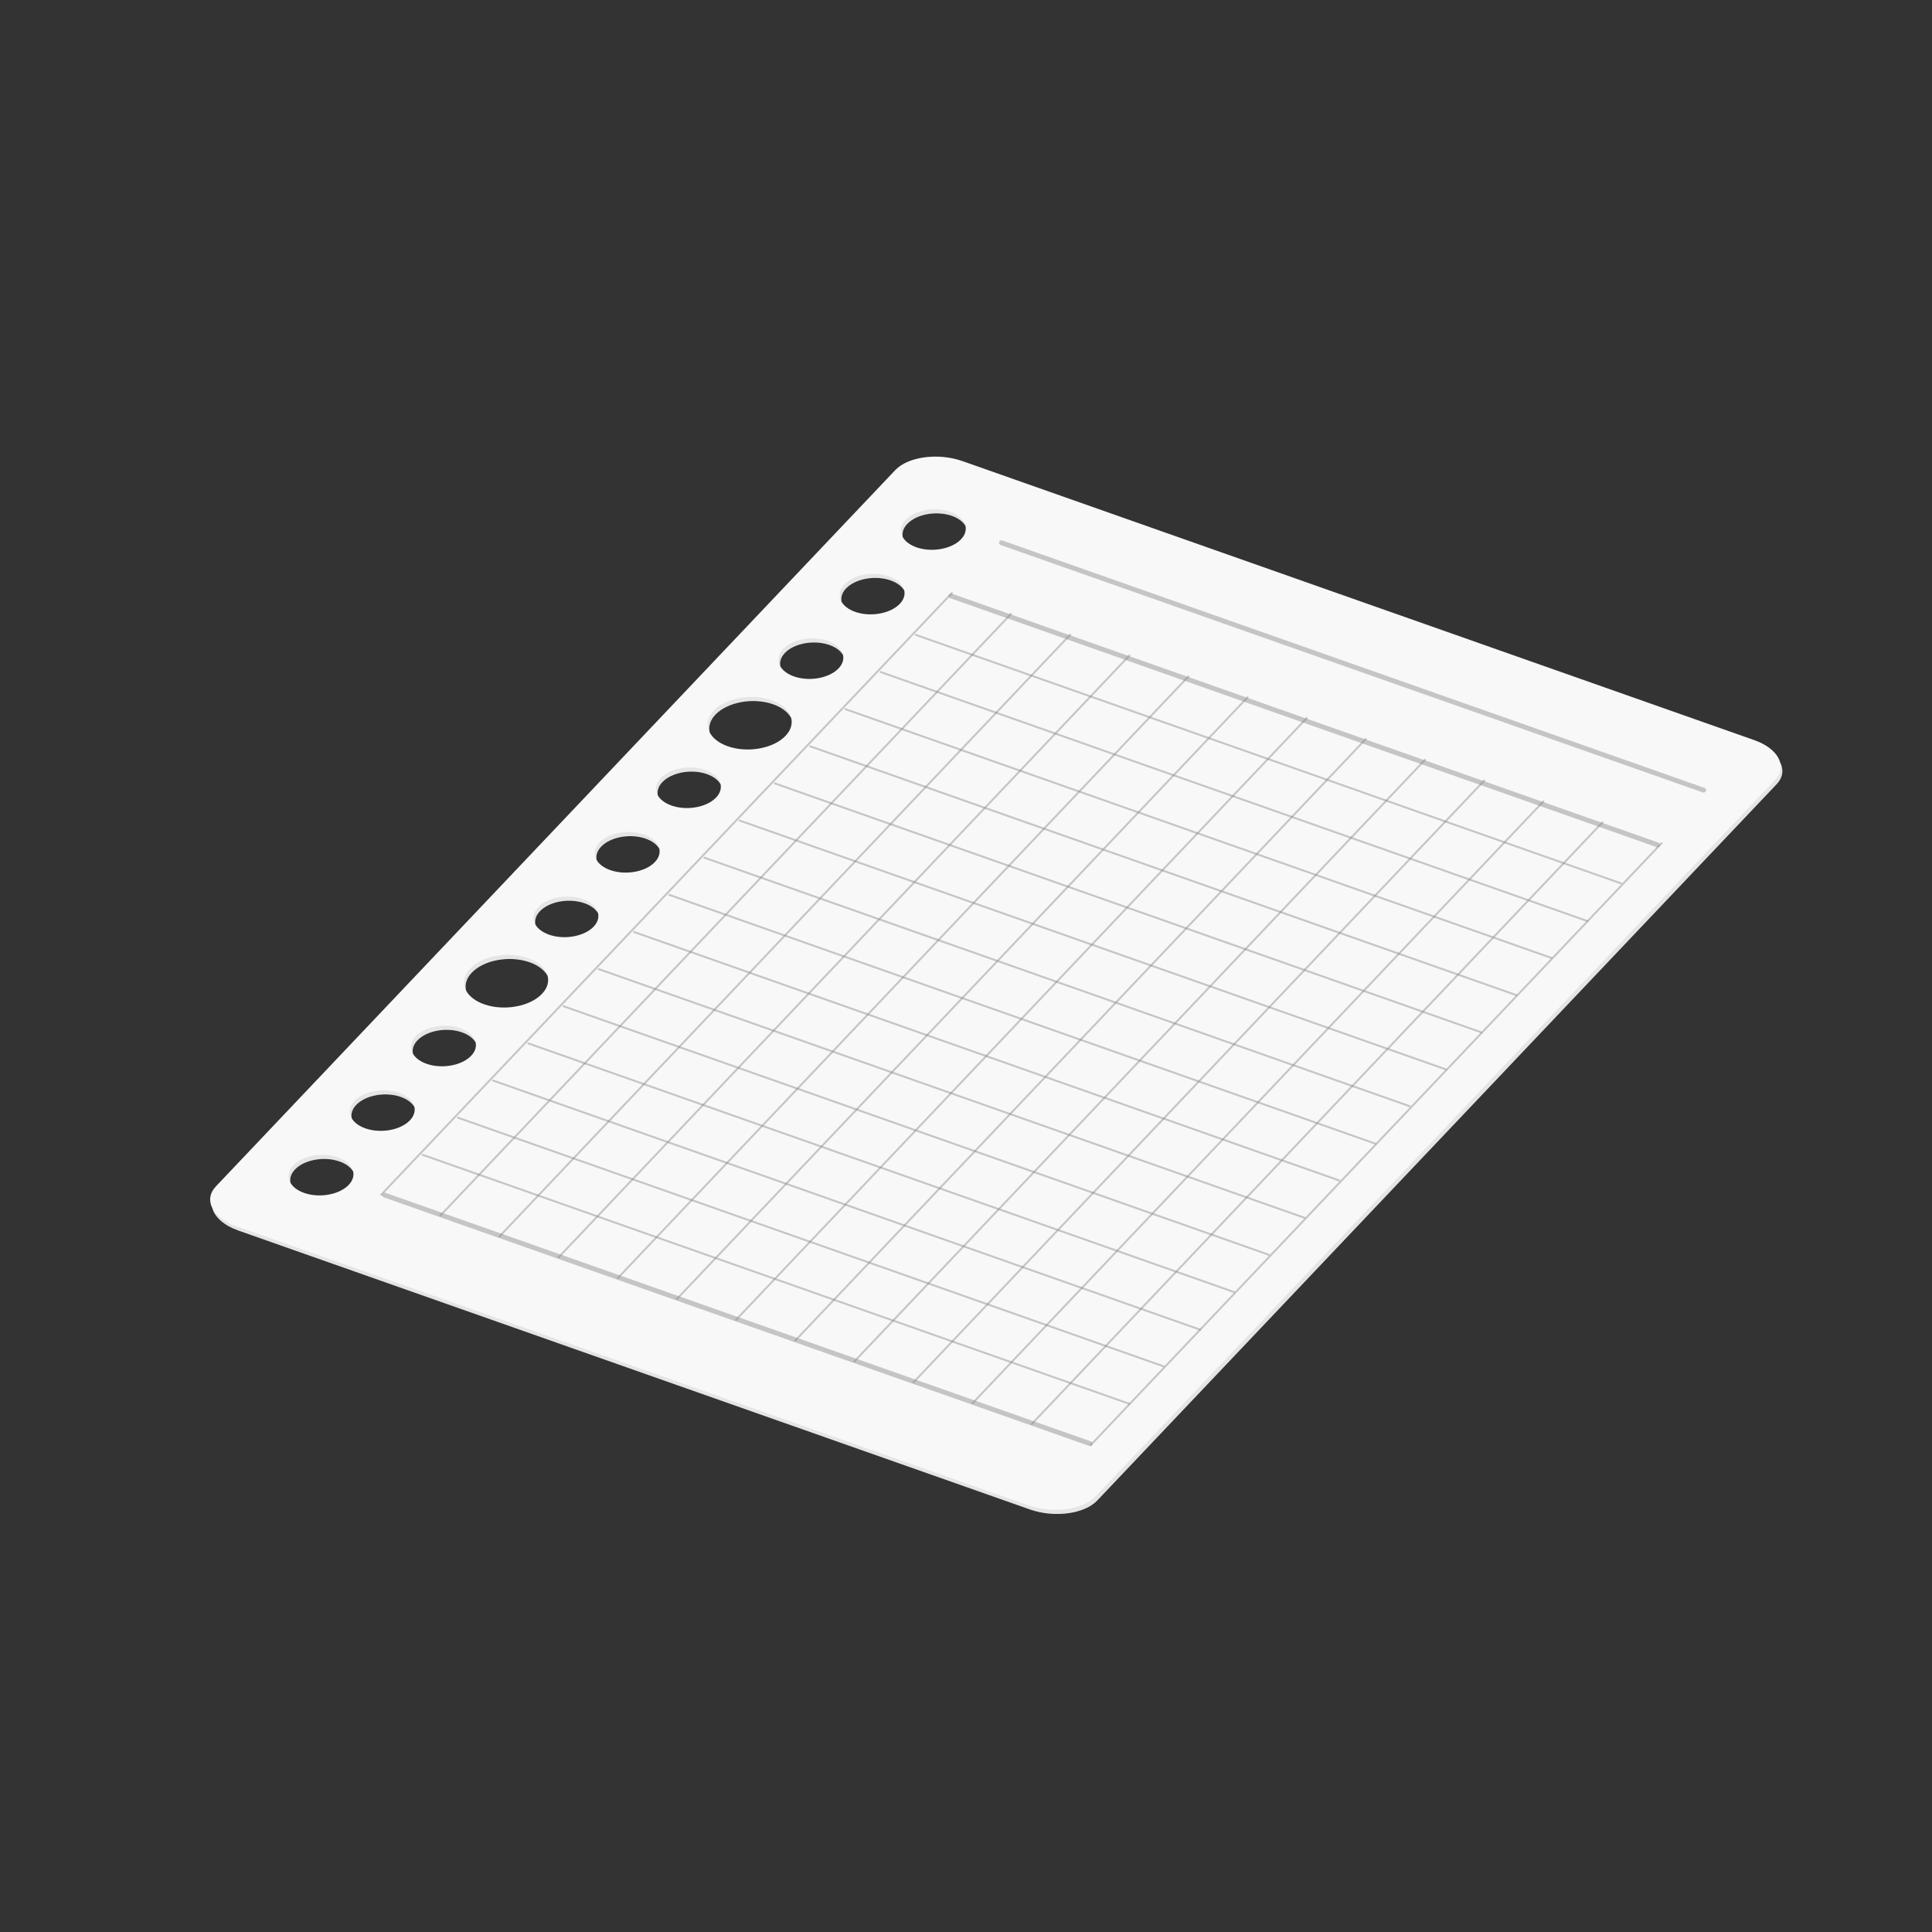 <?xml version="1.0" encoding="UTF-8" standalone="no"?><!DOCTYPE svg PUBLIC "-//W3C//DTD SVG 1.1//EN" "http://www.w3.org/Graphics/SVG/1.1/DTD/svg11.dtd"><svg width="100%" height="100%" viewBox="0 0 200 200" version="1.1" xmlns="http://www.w3.org/2000/svg" xmlns:xlink="http://www.w3.org/1999/xlink" xml:space="preserve" xmlns:serif="http://www.serif.com/" style="fill-rule:evenodd;clip-rule:evenodd;stroke-linecap:round;stroke-linejoin:round;stroke-miterlimit:1.5;"><rect x="0" y="0" width="200" height="200" fill="#333333" stroke="none"/><g><path d="M21.987,125.075c0.244,0.911 1.19,1.78 2.683,2.306l81.959,28.879c2.513,0.885 5.631,0.469 6.957,-0.93l70.327,-74.148c0.663,-0.7 0.754,-1.514 0.364,-2.263c-0.244,-0.911 -1.19,-1.779 -2.683,-2.305l-81.959,-28.88c-2.513,-0.885 -5.63,-0.468 -6.957,0.93l-70.326,74.148c-0.664,0.7 -0.754,1.514 -0.365,2.263Zm14.574,-3.799c0.098,0.457 -0.046,0.944 -0.461,1.382c-0.965,1.017 -3.034,1.39 -4.617,0.833c-0.682,-0.241 -1.163,-0.615 -1.413,-1.044c-0.098,-0.456 0.046,-0.943 0.461,-1.381c0.965,-1.018 3.034,-1.391 4.617,-0.833c0.682,0.24 1.163,0.614 1.413,1.043Zm6.339,-6.683c0.097,0.457 -0.046,0.943 -0.462,1.382c-0.965,1.017 -3.034,1.39 -4.617,0.832c-0.681,-0.24 -1.163,-0.614 -1.412,-1.043c-0.098,-0.457 0.045,-0.943 0.461,-1.381c0.965,-1.018 3.034,-1.391 4.617,-0.833c0.682,0.24 1.163,0.614 1.413,1.043Zm6.338,-6.683c0.098,0.457 -0.045,0.943 -0.461,1.381c-0.965,1.018 -3.034,1.391 -4.617,0.833c-0.682,-0.24 -1.163,-0.614 -1.413,-1.043c-0.098,-0.457 0.046,-0.944 0.462,-1.382c0.965,-1.017 3.033,-1.39 4.617,-0.833c0.681,0.241 1.163,0.615 1.412,1.044Zm7.452,-6.884c0.156,0.611 -0.024,1.268 -0.583,1.857c-1.251,1.32 -3.935,1.804 -5.989,1.081c-0.917,-0.323 -1.554,-0.833 -1.867,-1.416c-0.156,-0.611 0.024,-1.268 0.583,-1.857c1.252,-1.32 3.935,-1.804 5.989,-1.081c0.917,0.323 1.554,0.833 1.867,1.416Zm5.226,-6.483c0.098,0.457 -0.046,0.944 -0.461,1.382c-0.965,1.017 -3.034,1.391 -4.617,0.833c-0.682,-0.241 -1.163,-0.614 -1.413,-1.044c-0.098,-0.456 0.046,-0.943 0.461,-1.381c0.965,-1.018 3.034,-1.391 4.617,-0.833c0.682,0.24 1.163,0.614 1.413,1.043Zm6.339,-6.683c0.097,0.457 -0.046,0.943 -0.462,1.382c-0.965,1.017 -3.034,1.39 -4.617,0.832c-0.681,-0.24 -1.163,-0.614 -1.412,-1.043c-0.098,-0.457 0.045,-0.943 0.461,-1.381c0.965,-1.018 3.034,-1.391 4.617,-0.833c0.682,0.24 1.163,0.614 1.413,1.043Zm6.338,-6.683c0.098,0.457 -0.045,0.943 -0.461,1.381c-0.965,1.018 -3.034,1.391 -4.617,0.833c-0.682,-0.24 -1.163,-0.614 -1.413,-1.043c-0.098,-0.457 0.046,-0.944 0.462,-1.382c0.965,-1.017 3.033,-1.39 4.617,-0.833c0.681,0.241 1.163,0.615 1.412,1.044Zm7.308,-6.858c0.155,0.61 -0.024,1.266 -0.583,1.855c-1.25,1.318 -3.93,1.801 -5.981,1.079c-0.916,-0.323 -1.552,-0.832 -1.864,-1.414c-0.156,-0.61 0.024,-1.266 0.582,-1.855c1.25,-1.318 3.93,-1.801 5.981,-1.078c0.916,0.322 1.552,0.831 1.865,1.413Zm5.37,-6.509c0.098,0.457 -0.046,0.944 -0.461,1.382c-0.966,1.017 -3.034,1.391 -4.618,0.833c-0.681,-0.241 -1.162,-0.614 -1.412,-1.044c-0.098,-0.456 0.046,-0.943 0.461,-1.381c0.965,-1.018 3.034,-1.391 4.617,-0.833c0.682,0.24 1.163,0.614 1.413,1.043Zm6.339,-6.683c0.097,0.457 -0.046,0.943 -0.462,1.382c-0.965,1.017 -3.034,1.39 -4.617,0.832c-0.681,-0.24 -1.163,-0.614 -1.412,-1.043c-0.098,-0.457 0.045,-0.943 0.461,-1.381c0.965,-1.018 3.034,-1.391 4.617,-0.833c0.682,0.24 1.163,0.614 1.413,1.043Zm6.338,-6.683c0.098,0.457 -0.045,0.943 -0.461,1.381c-0.965,1.018 -3.034,1.391 -4.617,0.833c-0.682,-0.24 -1.163,-0.614 -1.413,-1.043c-0.098,-0.457 0.046,-0.944 0.462,-1.382c0.965,-1.017 3.033,-1.39 4.617,-0.832c0.681,0.24 1.163,0.614 1.412,1.043Z" style="fill:#f8f8f8;"/><path d="M184.277,78.919l0.018,0.07c0.136,0.601 -0.033,1.217 -0.551,1.763l-70.326,74.148c-1.327,1.399 -4.444,1.816 -6.957,0.93l-81.959,-28.879c-1.256,-0.442 -2.125,-1.127 -2.515,-1.876c0.244,0.911 1.19,1.78 2.683,2.306l81.959,28.879c2.513,0.885 5.631,0.469 6.957,-0.93l70.327,-74.148c0.663,-0.7 0.754,-1.514 0.364,-2.263Zm-152.909,44.529l0.115,0.043l-0.074,-0.027l-0.041,-0.016Zm-0.122,-0.05c0.034,0.015 0.069,0.029 0.105,0.043l-0.105,-0.043Zm4.991,-0.9l-0.059,0.073c0.021,-0.024 0.04,-0.049 0.059,-0.073Zm-5.113,0.846c0.034,0.015 0.068,0.031 0.102,0.046l-0.102,-0.046Zm5.179,-0.934l-0.055,0.074c0.019,-0.025 0.037,-0.05 0.055,-0.074Zm-14.351,2.595l0.002,0.003l-0.002,-0.003Zm14.381,-2.639l-0.024,0.034l0.048,-0.074l-0.024,0.04Zm-5.317,0.924l0.096,0.048l-0.046,-0.022l-0.05,-0.026Zm-9.096,1.644l0.003,0.006l-0.003,-0.006Zm14.486,-2.691l-0.044,0.076c0.015,-0.025 0.03,-0.051 0.044,-0.076Zm-5.493,0.991c0.03,0.017 0.062,0.035 0.094,0.051l-0.094,-0.051Zm-9.023,1.629l0.004,0.008l-0.004,-0.008Zm14.561,-2.709l-0.038,0.075c0.014,-0.025 0.027,-0.05 0.038,-0.075Zm-5.643,1.018c0.029,0.018 0.058,0.035 0.088,0.052l-0.088,-0.052Zm-8.944,1.619l0.004,0.012l-0.004,-0.012Zm14.627,-2.729l-0.034,0.079c0.012,-0.026 0.024,-0.053 0.034,-0.079Zm-5.785,1.044c0.029,0.019 0.058,0.038 0.087,0.057l-0.087,-0.057Zm-8.866,1.614l0.005,0.013l-0.005,-0.013Zm8.781,-1.676l0.082,0.06l-0.048,-0.034l-0.034,-0.026Zm5.888,-1.03l-0.017,0.046l0.029,-0.08l-0.012,0.034Zm-14.69,2.634l0.005,0.016l-0.005,-0.016Zm8.715,-1.671c0.025,0.02 0.051,0.041 0.077,0.06l-0.077,-0.06Zm6.012,-1.085l-0.022,0.079c0.008,-0.026 0.016,-0.052 0.022,-0.079Zm-14.744,2.684l0.004,0.018l-0.004,-0.018Zm14.765,-2.775l-0.018,0.079c0.007,-0.026 0.013,-0.052 0.018,-0.079Zm-6.118,1.104c0.024,0.021 0.048,0.042 0.073,0.063l-0.073,-0.063Zm-8.662,1.599l0.004,0.02l-0.004,-0.02Zm14.801,-2.877l-0.007,0.084l-0.013,0.083c0.01,-0.056 0.017,-0.111 0.02,-0.167Zm-6.217,1.204l-0.068,-0.07c0.044,0.047 0.09,0.093 0.14,0.138l-0.072,-0.068Zm-8.596,1.6l0.003,0.023l-0.003,-0.023Zm-0.009,-0.072l0.003,0.024l-0.003,-0.024Zm-0.006,-0.072l0.002,0.025l-0.002,-0.025Zm8.477,-1.602c0.019,0.023 0.04,0.047 0.061,0.07l-0.061,-0.07Zm6.353,-1.146l-0.001,0.081c0.001,-0.027 0.001,-0.054 0.001,-0.081Zm-14.833,2.675l0.001,0.027l-0.001,-0.027Zm8.313,-1.767c-0.331,-0.567 -0.257,-1.231 0.293,-1.811c0.965,-1.017 3.033,-1.39 4.617,-0.833c1.027,0.363 1.599,1.029 1.61,1.73c-0.001,-0.087 -0.011,-0.172 -0.029,-0.257c-0.25,-0.429 -0.731,-0.803 -1.413,-1.043c-1.583,-0.558 -3.652,-0.185 -4.617,0.833c-0.415,0.438 -0.559,0.925 -0.461,1.381Zm0.049,0.08l-0.049,-0.08c0.046,0.08 0.1,0.157 0.162,0.232l-0.058,-0.074c-0.018,-0.026 -0.036,-0.052 -0.055,-0.078Zm-8.362,1.615l-0,0.028l-0,-0.028Zm0.003,-0.073l-0.002,0.03l0.002,-0.03Zm0.006,-0.072l-0.003,0.03l0.003,-0.03Zm0.009,-0.072l-0.004,0.031l0.004,-0.031Zm0.012,-0.072l-0.005,0.032l0.005,-0.032Zm0.015,-0.072l-0.007,0.032l0.007,-0.032Zm0.019,-0.072l-0.009,0.033l0.009,-0.033Zm0.021,-0.071l-0.01,0.033l0.01,-0.033Zm0.025,-0.071l-0.011,0.033l0.011,-0.033Zm0.028,-0.071l-0.013,0.033l0.013,-0.033Zm0.031,-0.07l-0.015,0.033l0.015,-0.033Zm0.034,-0.07l-0.016,0.032l0.016,-0.032Zm0.038,-0.07l-0.018,0.032l0.018,-0.032Zm0.041,-0.069l-0.019,0.032l0.019,-0.032Zm0.044,-0.069l-0.02,0.031l0.02,-0.031Zm0.047,-0.068l-0.021,0.03l0.021,-0.03Zm0.05,-0.068l-0.021,0.029l0.021,-0.029Zm0.054,-0.067l-0.021,0.027l0.021,-0.027Zm0.057,-0.067l-0.019,0.023l0.019,-0.023Zm15.416,-6.113l0.114,0.042l-0.073,-0.026l-0.041,-0.016Zm-0.123,-0.05c0.035,0.015 0.07,0.029 0.105,0.043l-0.105,-0.043Zm4.992,-0.9l-0.059,0.072c0.02,-0.024 0.04,-0.048 0.059,-0.072Zm-5.113,0.845c0.033,0.016 0.067,0.032 0.102,0.047l-0.102,-0.047Zm5.179,-0.934l-0.055,0.075c0.019,-0.025 0.037,-0.05 0.055,-0.075Zm0.029,-0.044l-0.023,0.035l0.048,-0.074l-0.025,0.039Zm-5.317,0.925l0.097,0.047l-0.046,-0.022l-0.051,-0.025Zm-0.103,-0.056c0.031,0.017 0.063,0.034 0.095,0.051l-0.095,-0.051Zm5.494,-0.991l-0.044,0.076c0.015,-0.025 0.03,-0.051 0.044,-0.076Zm0.045,-0.09l-0.038,0.076c0.014,-0.025 0.026,-0.05 0.038,-0.076Zm-5.643,1.018c0.028,0.018 0.058,0.036 0.088,0.053l-0.088,-0.053Zm5.683,-1.109l-0.034,0.079c0.012,-0.026 0.023,-0.053 0.034,-0.079Zm-5.785,1.043c0.028,0.02 0.057,0.039 0.087,0.057l-0.087,-0.057Zm-0.086,-0.061l0.083,0.059l-0.048,-0.034l-0.035,-0.025Zm5.889,-1.031l-0.017,0.046l0.028,-0.079l-0.011,0.033Zm-5.975,0.964c0.025,0.02 0.05,0.04 0.077,0.06l-0.077,-0.06Zm6.012,-1.085l-0.023,0.079c0.009,-0.026 0.016,-0.053 0.023,-0.079Zm0.021,-0.091l-0.018,0.079c0.007,-0.026 0.013,-0.053 0.018,-0.079Zm-6.118,1.103c0.024,0.022 0.048,0.043 0.073,0.063l-0.073,-0.063Zm6.139,-1.277l-0.007,0.084l-0.013,0.083c0.01,-0.056 0.017,-0.111 0.02,-0.167Zm-6.217,1.204l-0.068,-0.07c0.043,0.047 0.09,0.093 0.139,0.137l-0.071,-0.067Zm-0.135,-0.147c0.02,0.024 0.04,0.048 0.062,0.071l-0.062,-0.071Zm6.354,-1.146l-0.002,0.082c0.002,-0.027 0.002,-0.054 0.002,-0.082Zm-6.358,1.141c-0.504,-0.612 -0.496,-1.382 0.13,-2.043c0.965,-1.017 3.034,-1.391 4.617,-0.833c1.028,0.362 1.6,1.028 1.611,1.729c-0.001,-0.086 -0.011,-0.171 -0.029,-0.256c-0.25,-0.429 -0.731,-0.803 -1.413,-1.043c-1.583,-0.558 -3.652,-0.185 -4.617,0.833c-0.416,0.438 -0.559,0.924 -0.461,1.381c0.046,0.079 0.1,0.157 0.162,0.232Zm7.475,-5.914c0.037,0.014 0.075,0.029 0.114,0.042l-0.114,-0.042Zm-0.123,-0.05c0.035,0.015 0.07,0.029 0.105,0.043l-0.105,-0.043Zm4.992,-0.901l-0.06,0.073c0.021,-0.024 0.041,-0.048 0.06,-0.073Zm-5.113,0.846c0.033,0.016 0.067,0.031 0.101,0.046l-0.101,-0.046Zm5.178,-0.934l-0.054,0.074c0.019,-0.024 0.037,-0.049 0.054,-0.074Zm0.03,-0.044l-0.023,0.035l0.048,-0.074l-0.025,0.039Zm-5.317,0.924l0.096,0.048l-0.045,-0.022l-0.051,-0.026Zm-0.103,-0.056c0.031,0.018 0.062,0.035 0.094,0.052l-0.094,-0.052Zm5.493,-0.991l-0.044,0.077c0.016,-0.026 0.031,-0.051 0.044,-0.077Zm0.046,-0.089l-0.038,0.076c0.013,-0.025 0.026,-0.051 0.038,-0.076Zm-5.644,1.018c0.029,0.018 0.059,0.036 0.089,0.053l-0.089,-0.053Zm5.684,-1.109l-0.034,0.078c0.012,-0.026 0.023,-0.052 0.034,-0.078Zm-5.785,1.043c0.028,0.019 0.057,0.038 0.087,0.057l-0.087,-0.057Zm-0.086,-0.061l0.083,0.059l-0.049,-0.034l-0.034,-0.025Zm5.889,-1.031l-0.017,0.046l0.028,-0.079l-0.011,0.033Zm-5.976,0.963c0.025,0.021 0.051,0.041 0.078,0.061l-0.078,-0.061Zm6.013,-1.084l-0.023,0.078c0.008,-0.026 0.016,-0.052 0.023,-0.078Zm0.02,-0.091l-0.017,0.079c0.007,-0.026 0.012,-0.053 0.017,-0.079Zm-6.117,1.103c0.023,0.021 0.048,0.042 0.073,0.063l-0.073,-0.063Zm6.139,-1.277l-0.008,0.083l-0.012,0.083c0.01,-0.055 0.016,-0.111 0.02,-0.166Zm-6.218,1.204l-0.067,-0.07c0.043,0.047 0.09,0.093 0.139,0.137l-0.072,-0.067Zm6.22,-1.293l-0.002,0.082c0.001,-0.027 0.002,-0.055 0.002,-0.082Zm-6.354,1.146c0.02,0.024 0.04,0.047 0.061,0.071l-0.061,-0.071Zm-0.004,-0.005c-0.505,-0.612 -0.496,-1.383 0.13,-2.043c0.965,-1.018 3.034,-1.391 4.617,-0.833c1.028,0.362 1.6,1.028 1.611,1.729c-0.002,-0.086 -0.012,-0.172 -0.03,-0.256c-0.249,-0.429 -0.731,-0.803 -1.412,-1.044c-1.584,-0.557 -3.652,-0.184 -4.617,0.833c-0.416,0.438 -0.56,0.925 -0.462,1.382c0.047,0.079 0.101,0.157 0.163,0.232Zm7.088,-5.393l0.03,0.011l-0.03,-0.011Zm6.181,-1.115l-0.017,0.019l0.017,-0.019Zm-6.274,1.078l0.034,0.014l-0.009,-0.004l-0.025,-0.01Zm6.314,-1.124l-0.005,0.006l0.019,-0.023l-0.014,0.017Zm-6.402,1.087l0.035,0.015l-0.013,-0.005l-0.022,-0.01Zm6.454,-1.15l-0.008,0.009l0.02,-0.025l-0.012,0.016Zm-6.539,1.113l0.035,0.016l-0.017,-0.008l-0.018,-0.008Zm6.588,-1.177l-0.009,0.012l0.019,-0.025l-0.01,0.013Zm0.046,-0.064l-0.011,0.015l0.018,-0.025l-0.007,0.01Zm-6.717,1.203l0.034,0.016l-0.02,-0.009l-0.014,-0.007Zm-0.081,-0.039l0.033,0.016l-0.023,-0.011l-0.01,-0.005Zm6.842,-1.228l-0.012,0.017l0.017,-0.024l-0.005,0.007Zm0.043,-0.069l-0.014,0.023l0.014,-0.023Zm-6.963,1.256l0.029,0.015l-0.029,-0.015Zm6.999,-1.317l-0.008,0.015l0.008,-0.015Zm-7.076,1.276l0.019,0.01l-0.019,-0.01Zm7.12,-1.358l-0.01,0.02l0.01,-0.02Zm-7.218,1.302l0.024,0.014l-0.024,-0.014Zm7.242,-1.349l-0.003,0.006l0.012,-0.026l-0.009,0.02Zm-7.32,1.302l0.03,0.018l-0.007,-0.004l-0.023,-0.014Zm7.35,-1.368l-0.004,0.01l0.012,-0.028l-0.008,0.018Zm-7.421,1.322l0.031,0.02l-0.011,-0.007l-0.02,-0.013Zm7.448,-1.387l-0.005,0.012l0.011,-0.029l-0.006,0.017Zm-7.517,1.34l0.031,0.022l-0.014,-0.01l-0.017,-0.012Zm-0.066,-0.047l0.031,0.023l-0.018,-0.012l-0.013,-0.011Zm7.608,-1.359l-0.006,0.016l0.011,-0.03l-0.005,0.014Zm-7.672,1.312l0.031,0.023l-0.021,-0.015l-0.01,-0.008Zm7.694,-1.378l-0.007,0.02l0.01,-0.031l-0.003,0.011Zm-7.756,1.329l0.03,0.024l-0.023,-0.018l-0.007,-0.006Zm7.776,-1.395l-0.007,0.024l0.008,-0.032l-0.001,0.008Zm-7.836,1.346l0.031,0.026l-0.027,-0.022l-0.004,-0.004Zm7.852,-1.412l-0.007,0.028l0.008,-0.033l-0.001,0.005Zm127.55,-23.033l0.007,0.021l-0.007,-0.021Zm-135.457,24.398l0.036,0.031l-0.038,-0.033l-0.033,-0.03l0.035,0.032Zm7.922,-1.431l-0.009,0.041l0.008,-0.039l0.007,-0.039l-0.006,0.037Zm127.511,-23.035l0.004,0.01l-0.01,-0.027l0.006,0.017Zm-127.5,22.969l-0.001,0.007l0.006,-0.039l-0.005,0.032Zm-8.021,1.416l0.034,0.031l-0.007,-0.005l-0.027,-0.026Zm135.488,-24.47l0.006,0.015l-0.012,-0.028l0.006,0.013Zm-135.539,24.418l0.032,0.033l-0.01,-0.01l-0.022,-0.023Zm8.081,-1.43l-0.001,0.011l0.004,-0.039l-0.003,0.028Zm-8.132,1.378l0.032,0.033l-0.013,-0.013l-0.019,-0.02Zm8.139,-1.444l-0.002,0.015l0.003,-0.039l-0.001,0.024Zm127.414,-23.006l0.008,0.018l-0.012,-0.026l0.004,0.008Zm-135.601,24.397l0.032,0.035l-0.017,-0.018l-0.015,-0.017Zm8.191,-1.457l-0.001,0.02l0.001,-0.041l-0,0.021Zm127.368,-23.026l0.007,0.015l-0.007,-0.015Zm-135.605,24.429l0.032,0.037l-0.02,-0.022l-0.012,-0.015Zm8.238,-1.469l-0,0.026l-0,-0.043l0,0.017Zm-8.282,1.415l0.033,0.041l-0.024,-0.03l-0.009,-0.011Zm8.281,-1.481l0.001,0.034l-0.002,-0.047l0.001,0.013Zm127.315,-22.99l0.011,0.018l-0.011,-0.018Zm-135.6,24.465c-0.615,-0.785 -0.589,-1.762 0.207,-2.602c1.252,-1.32 3.936,-1.804 5.99,-1.08c1.306,0.46 2.045,1.299 2.087,2.188c-0.005,-0.115 -0.023,-0.23 -0.052,-0.343c-0.313,-0.583 -0.95,-1.093 -1.867,-1.416c-2.054,-0.723 -4.737,-0.239 -5.989,1.081c-0.559,0.589 -0.739,1.246 -0.583,1.857c0.058,0.108 0.127,0.213 0.207,0.315Zm135.56,-24.533l0.005,0.009l-0.016,-0.026l0.011,0.017Zm-0.053,-0.082l0.009,0.014l-0.019,-0.028l0.01,0.014Zm-0.057,-0.081l0.012,0.017l-0.019,-0.026l0.007,0.009Zm-0.064,-0.085l0.016,0.021l-0.016,-0.021Zm-0.069,-0.085l0.009,0.011l-0.009,-0.011Zm-0.06,-0.069l0.006,0.007l-0.022,-0.025l0.016,0.018Zm-0.072,-0.078l0.011,0.012l-0.026,-0.027l0.015,0.015Zm-0.076,-0.077l0.016,0.016l-0.027,-0.027l0.011,0.011Zm-0.08,-0.076l0.018,0.017l-0.024,-0.023l0.006,0.006Zm-0.083,-0.075l0.003,0.003l-0.003,-0.003Zm-0.087,-0.074l0.006,0.005l-0.026,-0.021l0.02,0.016Zm-0.09,-0.073l0.012,0.01l-0.032,-0.025l0.02,0.015Zm-0.094,-0.071l0.018,0.014l-0.034,-0.025l0.016,0.011Zm-0.098,-0.07l0.022,0.016l-0.032,-0.023l0.01,0.007Zm-0.104,-0.071l0.02,0.014l-0.02,-0.014Zm-0.124,-0.079l0.027,0.017l-0.027,-0.017Zm-0.086,-0.052l0.012,0.007l-0.037,-0.021l0.025,0.014Zm-0.112,-0.064l0.02,0.011l-0.04,-0.023l0.02,0.012Zm-0.115,-0.063l0.026,0.014l-0.04,-0.021l0.014,0.007Zm-0.124,-0.064l0.031,0.016l-0.031,-0.016Zm-0.135,-0.066l0.021,0.01l-0.021,-0.01Zm-0.107,-0.049l0.012,0.006l-0.041,-0.019l0.029,0.013Zm-0.128,-0.056l0.02,0.009l-0.046,-0.019l0.026,0.01Zm-0.132,-0.054l0.028,0.012l-0.047,-0.019l0.019,0.007Zm-0.135,-0.052l0.031,0.012l-0.041,-0.016l0.01,0.004Zm-125.01,20.051c0.038,0.015 0.076,0.029 0.115,0.043l-0.115,-0.043Zm-0.122,-0.05c0.034,0.015 0.069,0.029 0.105,0.043l-0.105,-0.043Zm4.991,-0.9l-0.059,0.073c0.021,-0.024 0.04,-0.049 0.059,-0.073Zm-5.113,0.846c0.034,0.015 0.068,0.031 0.102,0.046l-0.102,-0.046Zm5.179,-0.934l-0.055,0.074c0.019,-0.025 0.037,-0.049 0.055,-0.074Zm-5.287,0.88l0.096,0.048l-0.046,-0.022l-0.05,-0.026Zm5.317,-0.924l-0.024,0.034l0.048,-0.074l-0.024,0.04Zm-5.42,0.868c0.03,0.017 0.062,0.035 0.094,0.051l-0.094,-0.051Zm5.493,-0.991l-0.044,0.076c0.015,-0.025 0.03,-0.05 0.044,-0.076Zm0.045,-0.089l-0.038,0.075c0.014,-0.025 0.026,-0.05 0.038,-0.075Zm-5.643,1.018c0.029,0.018 0.058,0.035 0.088,0.053l-0.088,-0.053Zm-0.102,-0.066c0.029,0.019 0.058,0.038 0.087,0.057l-0.087,-0.057Zm5.785,-1.044l-0.034,0.079c0.012,-0.026 0.024,-0.052 0.034,-0.079Zm-5.87,0.982l0.082,0.06l-0.048,-0.034l-0.034,-0.026Zm5.888,-1.03l-0.017,0.046l0.029,-0.08l-0.012,0.034Zm-5.975,0.963c0.025,0.021 0.051,0.041 0.077,0.06l-0.077,-0.06Zm6.012,-1.085l-0.022,0.079c0.008,-0.026 0.016,-0.052 0.022,-0.079Zm0.021,-0.091l-0.018,0.079c0.007,-0.026 0.013,-0.052 0.018,-0.079Zm-6.118,1.104c0.024,0.021 0.048,0.042 0.073,0.063l-0.073,-0.063Zm6.139,-1.277l-0.007,0.083l-0.013,0.083c0.01,-0.056 0.017,-0.111 0.02,-0.166Zm-6.217,1.203l-0.068,-0.07c0.044,0.047 0.09,0.093 0.14,0.138l-0.072,-0.068Zm6.219,-1.292l-0.001,0.082c0.001,-0.028 0.001,-0.055 0.001,-0.082Zm-6.353,1.146c0.019,0.023 0.04,0.047 0.061,0.07l-0.061,-0.07Zm-0.167,-0.238c-0.331,-0.567 -0.257,-1.231 0.293,-1.811c0.965,-1.017 3.033,-1.39 4.617,-0.832c1.027,0.362 1.599,1.028 1.61,1.729c-0.001,-0.087 -0.011,-0.172 -0.029,-0.257c-0.25,-0.429 -0.731,-0.803 -1.413,-1.043c-1.583,-0.558 -3.652,-0.185 -4.617,0.833c-0.415,0.438 -0.559,0.925 -0.461,1.381Zm0.049,0.08l-0.049,-0.08c0.046,0.08 0.1,0.157 0.162,0.232l-0.058,-0.074c-0.018,-0.026 -0.036,-0.052 -0.055,-0.078Zm7.588,-5.762c0.038,0.015 0.076,0.029 0.114,0.042l-0.114,-0.042Zm4.869,-0.95l-0.059,0.072c0.02,-0.024 0.04,-0.048 0.059,-0.072Zm-4.992,0.9c0.035,0.015 0.07,0.029 0.105,0.043l-0.105,-0.043Zm-0.121,-0.055c0.033,0.016 0.067,0.032 0.102,0.047l-0.102,-0.047Zm5.178,-0.934l-0.054,0.075c0.019,-0.025 0.037,-0.05 0.054,-0.075Zm0.03,-0.044l-0.023,0.035l0.048,-0.074l-0.025,0.039Zm-5.317,0.925l0.097,0.048l-0.046,-0.023l-0.051,-0.025Zm-0.103,-0.056c0.031,0.017 0.063,0.034 0.095,0.051l-0.095,-0.051Zm5.494,-0.991l-0.044,0.076c0.015,-0.025 0.03,-0.051 0.044,-0.076Zm0.045,-0.09l-0.038,0.076c0.014,-0.025 0.026,-0.05 0.038,-0.076Zm-5.643,1.018c0.028,0.018 0.058,0.036 0.088,0.053l-0.088,-0.053Zm5.683,-1.109l-0.034,0.079c0.012,-0.026 0.023,-0.053 0.034,-0.079Zm-5.785,1.043c0.028,0.02 0.057,0.039 0.087,0.057l-0.087,-0.057Zm-0.086,-0.061l0.083,0.059l-0.048,-0.034l-0.035,-0.025Zm5.889,-1.031l-0.017,0.046l0.028,-0.079l-0.011,0.033Zm-5.975,0.964c0.025,0.02 0.05,0.04 0.077,0.06l-0.077,-0.06Zm6.012,-1.085l-0.023,0.079c0.009,-0.026 0.016,-0.053 0.023,-0.079Zm0.021,-0.091l-0.018,0.079c0.007,-0.026 0.013,-0.053 0.018,-0.079Zm-6.118,1.103c0.024,0.022 0.048,0.043 0.073,0.063l-0.073,-0.063Zm6.139,-1.277l-0.007,0.084l-0.013,0.083c0.01,-0.056 0.017,-0.111 0.02,-0.167Zm-6.217,1.204l-0.068,-0.07c0.043,0.047 0.09,0.093 0.139,0.138l-0.071,-0.068Zm-0.135,-0.147c0.02,0.024 0.04,0.048 0.062,0.071l-0.062,-0.071Zm6.354,-1.146l-0.002,0.082c0.002,-0.027 0.002,-0.054 0.002,-0.082Zm-6.358,1.141c-0.504,-0.612 -0.496,-1.382 0.13,-2.043c0.965,-1.017 3.034,-1.391 4.617,-0.833c1.028,0.362 1.6,1.028 1.611,1.729c-0.002,-0.086 -0.011,-0.171 -0.029,-0.256c-0.25,-0.429 -0.731,-0.803 -1.413,-1.043c-1.583,-0.558 -3.652,-0.185 -4.617,0.833c-0.416,0.438 -0.559,0.924 -0.461,1.381c0.046,0.079 0.1,0.157 0.162,0.232Zm7.475,-5.914c0.037,0.015 0.075,0.029 0.114,0.042l-0.114,-0.042Zm-0.123,-0.05c0.035,0.015 0.07,0.029 0.105,0.043l-0.105,-0.043Zm4.992,-0.901l-0.06,0.073c0.021,-0.024 0.041,-0.048 0.06,-0.073Zm-5.113,0.846c0.033,0.016 0.067,0.031 0.101,0.046l-0.101,-0.046Zm5.178,-0.934l-0.054,0.074c0.019,-0.024 0.037,-0.049 0.054,-0.074Zm0.03,-0.044l-0.023,0.035l0.048,-0.074l-0.025,0.039Zm-5.317,0.924l0.096,0.048l-0.045,-0.022l-0.051,-0.026Zm-0.103,-0.056c0.031,0.018 0.062,0.035 0.094,0.052l-0.094,-0.052Zm5.493,-0.991l-0.044,0.077c0.016,-0.025 0.031,-0.051 0.044,-0.077Zm0.046,-0.089l-0.038,0.076c0.013,-0.025 0.026,-0.05 0.038,-0.076Zm-5.644,1.018c0.029,0.018 0.059,0.036 0.089,0.053l-0.089,-0.053Zm-0.101,-0.066c0.028,0.019 0.057,0.038 0.087,0.057l-0.087,-0.057Zm5.785,-1.043l-0.034,0.079c0.012,-0.027 0.023,-0.053 0.034,-0.079Zm-5.871,0.982l0.083,0.059l-0.049,-0.034l-0.034,-0.025Zm5.889,-1.031l-0.017,0.046l0.028,-0.079l-0.011,0.033Zm-5.976,0.964c0.025,0.02 0.051,0.04 0.078,0.06l-0.078,-0.06Zm6.013,-1.085l-0.023,0.078c0.008,-0.026 0.016,-0.052 0.023,-0.078Zm0.02,-0.091l-0.017,0.079c0.007,-0.026 0.012,-0.053 0.017,-0.079Zm-6.117,1.103c0.023,0.021 0.048,0.042 0.073,0.063l-0.073,-0.063Zm6.139,-1.277l-0.008,0.083l-0.012,0.083c0.01,-0.055 0.016,-0.111 0.02,-0.166Zm-6.218,1.204l-0.067,-0.07c0.043,0.047 0.09,0.093 0.139,0.137l-0.072,-0.067Zm-0.134,-0.147c0.02,0.024 0.04,0.047 0.061,0.071l-0.061,-0.071Zm6.354,-1.146l-0.002,0.082c0.001,-0.027 0.002,-0.055 0.002,-0.082Zm-6.521,0.909c-0.33,-0.568 -0.256,-1.232 0.293,-1.811c0.965,-1.018 3.034,-1.391 4.617,-0.833c1.028,0.362 1.6,1.028 1.611,1.729c-0.002,-0.086 -0.012,-0.172 -0.03,-0.256c-0.249,-0.429 -0.731,-0.803 -1.412,-1.044c-1.584,-0.557 -3.652,-0.184 -4.617,0.833c-0.416,0.438 -0.56,0.925 -0.462,1.382Zm0.05,0.08l-0.05,-0.08c0.047,0.079 0.101,0.157 0.163,0.232l-0.058,-0.074c-0.019,-0.026 -0.037,-0.052 -0.055,-0.078Zm13.238,-6.333l-0.017,0.02l0.017,-0.02Zm-6.172,1.114l0.029,0.011l-0.029,-0.011Zm-0.094,-0.037l0.034,0.014l-0.009,-0.004l-0.025,-0.01Zm6.306,-1.123l-0.005,0.006l0.019,-0.023l-0.014,0.017Zm0.052,-0.063l-0.008,0.009l0.02,-0.024l-0.012,0.015Zm-6.446,1.15l0.035,0.014l-0.013,-0.005l-0.022,-0.009Zm6.495,-1.213l-0.01,0.012l0.019,-0.025l-0.009,0.013Zm-6.58,1.175l0.035,0.016l-0.017,-0.008l-0.018,-0.008Zm6.626,-1.239l-0.011,0.015l0.018,-0.025l-0.007,0.01Zm-6.709,1.201l0.035,0.016l-0.021,-0.009l-0.014,-0.007Zm6.752,-1.265l-0.011,0.017l0.016,-0.024l-0.005,0.007Zm-6.832,1.226l0.032,0.016l-0.022,-0.011l-0.01,-0.005Zm-0.078,-0.04l0.028,0.014l-0.028,-0.014Zm6.954,-1.255l-0.014,0.023l0.014,-0.023Zm0.036,-0.061l-0.008,0.013l0.008,-0.013Zm-7.067,1.274l0.017,0.01l-0.017,-0.01Zm-0.096,-0.055l0.022,0.013l-0.022,-0.013Zm7.206,-1.299l-0.01,0.018l0.01,-0.018Zm-7.284,1.252l0.028,0.017l-0.007,-0.004l-0.021,-0.013Zm7.308,-1.301l-0.003,0.006l0.012,-0.025l-0.009,0.019Zm0.03,-0.065l-0.004,0.008l0.012,-0.026l-0.008,0.018Zm-7.41,1.32l0.029,0.019l-0.01,-0.006l-0.019,-0.013Zm-0.069,-0.046l0.03,0.02l-0.013,-0.009l-0.017,-0.011Zm7.506,-1.34l-0.005,0.012l0.011,-0.028l-0.006,0.016Zm-7.572,1.293l0.029,0.021l-0.016,-0.012l-0.013,-0.009Zm7.597,-1.359l-0.006,0.016l0.01,-0.029l-0.004,0.013Zm-7.661,1.311l0.029,0.022l-0.019,-0.014l-0.01,-0.008Zm7.683,-1.377l-0.006,0.019l0.009,-0.028l-0.003,0.009Zm-7.745,1.329l0.028,0.021l-0.022,-0.016l-0.006,-0.005Zm7.765,-1.394l-0.007,0.021l0.008,-0.028l-0.001,0.007Zm-7.825,1.345l0.026,0.021l-0.026,-0.021Zm7.842,-1.415l-0.007,0.027l0.007,-0.027Zm-7.897,1.367l0.01,0.008l-0.012,-0.01l-0.025,-0.023l0.027,0.025Zm7.911,-1.429l-0.003,0.013l0.002,-0.011l0.006,-0.03l-0.005,0.028Zm-7.995,1.351l0.029,0.028l-0.006,-0.005l-0.023,-0.023Zm8.006,-1.417l-0.001,0.006l0.005,-0.034l-0.004,0.028Zm-8.059,1.365l0.029,0.029l-0.009,-0.009l-0.02,-0.02Zm8.068,-1.431l-0.001,0.01l0.004,-0.035l-0.003,0.025Zm0.007,-0.066l-0.002,0.014l0.003,-0.036l-0.001,0.022Zm-8.126,1.444l0.029,0.03l-0.012,-0.012l-0.017,-0.018Zm-0.048,-0.053l0.028,0.032l-0.015,-0.017l-0.013,-0.015Zm8.178,-1.457l-0.001,0.019l0.001,-0.038l-0,0.019Zm-8.225,1.403l0.029,0.034l-0.018,-0.021l-0.011,-0.013Zm8.226,-1.469l-0,0.024l-0,-0.039l0,0.015Zm-8.27,1.414l0.03,0.038l-0.022,-0.027l-0.008,-0.011Zm8.269,-1.48l0.001,0.031l-0.002,-0.042l0.001,0.011Zm-8.277,1.47c-0.611,-0.784 -0.584,-1.758 0.21,-2.595c1.25,-1.318 3.931,-1.802 5.981,-1.079c1.303,0.459 2.04,1.295 2.085,2.181c-0.006,-0.114 -0.023,-0.227 -0.051,-0.338c-0.313,-0.582 -0.949,-1.091 -1.865,-1.413c-2.051,-0.723 -4.731,-0.24 -5.981,1.078c-0.558,0.589 -0.738,1.245 -0.582,1.855c0.056,0.106 0.124,0.21 0.203,0.311Zm8.402,-6.168l0.114,0.043l-0.073,-0.027l-0.041,-0.016Zm-0.122,-0.05c0.034,0.015 0.069,0.029 0.105,0.043l-0.105,-0.043Zm4.991,-0.9l-0.059,0.073c0.021,-0.024 0.04,-0.049 0.059,-0.073Zm-5.113,0.846c0.034,0.015 0.068,0.031 0.102,0.046l-0.102,-0.046Zm5.179,-0.934l-0.055,0.074c0.019,-0.025 0.037,-0.049 0.055,-0.074Zm-5.287,0.88l0.096,0.048l-0.046,-0.022l-0.05,-0.026Zm5.317,-0.924l-0.024,0.034l0.048,-0.074l-0.024,0.04Zm-5.42,0.868c0.03,0.017 0.062,0.035 0.094,0.051l-0.094,-0.051Zm5.493,-0.991l-0.044,0.077c0.015,-0.026 0.03,-0.051 0.044,-0.077Zm0.045,-0.089l-0.038,0.075c0.014,-0.025 0.026,-0.05 0.038,-0.075Zm-5.643,1.018c0.029,0.018 0.058,0.035 0.088,0.053l-0.088,-0.053Zm-0.102,-0.066c0.029,0.019 0.058,0.038 0.087,0.057l-0.087,-0.057Zm5.785,-1.044l-0.034,0.079c0.012,-0.026 0.024,-0.052 0.034,-0.079Zm-5.87,0.982l0.082,0.06l-0.048,-0.034l-0.034,-0.026Zm5.888,-1.03l-0.017,0.046l0.028,-0.08l-0.011,0.034Zm-5.975,0.963c0.025,0.021 0.051,0.041 0.077,0.06l-0.077,-0.06Zm6.012,-1.084l-0.022,0.078c0.008,-0.026 0.016,-0.052 0.022,-0.078Zm0.021,-0.092l-0.018,0.079c0.007,-0.026 0.013,-0.052 0.018,-0.079Zm-6.118,1.104c0.024,0.021 0.048,0.042 0.073,0.063l-0.073,-0.063Zm6.139,-1.277l-0.007,0.083l-0.013,0.083c0.01,-0.056 0.017,-0.111 0.02,-0.166Zm-6.217,1.203l-0.068,-0.07c0.044,0.047 0.09,0.093 0.14,0.138l-0.072,-0.068Zm6.219,-1.292l-0.002,0.082c0.002,-0.028 0.002,-0.055 0.002,-0.082Zm-6.353,1.146c0.019,0.023 0.04,0.047 0.061,0.07l-0.061,-0.07Zm-0.005,-0.006c-0.504,-0.612 -0.496,-1.382 0.131,-2.043c0.965,-1.017 3.033,-1.39 4.617,-0.832c1.027,0.362 1.599,1.028 1.61,1.729c-0.001,-0.086 -0.011,-0.172 -0.029,-0.257c-0.25,-0.429 -0.731,-0.803 -1.413,-1.043c-1.583,-0.558 -3.652,-0.185 -4.617,0.833c-0.415,0.438 -0.559,0.925 -0.461,1.381c0.046,0.08 0.1,0.157 0.162,0.232Zm7.475,-5.914l0.114,0.042l-0.073,-0.026l-0.041,-0.016Zm4.869,-0.95l-0.059,0.072c0.02,-0.024 0.04,-0.048 0.059,-0.072Zm-4.992,0.9c0.035,0.015 0.07,0.029 0.105,0.043l-0.105,-0.043Zm-0.121,-0.055c0.033,0.016 0.067,0.032 0.102,0.047l-0.102,-0.047Zm5.178,-0.934l-0.054,0.075c0.019,-0.025 0.037,-0.05 0.054,-0.075Zm0.03,-0.044l-0.023,0.035l0.048,-0.074l-0.025,0.039Zm-5.317,0.925l0.097,0.048l-0.046,-0.023l-0.051,-0.025Zm-0.103,-0.056c0.031,0.017 0.063,0.034 0.095,0.051l-0.095,-0.051Zm5.494,-0.991l-0.044,0.076c0.015,-0.025 0.03,-0.051 0.044,-0.076Zm0.045,-0.089l-0.038,0.075c0.014,-0.025 0.026,-0.05 0.038,-0.075Zm-5.643,1.018c0.028,0.017 0.058,0.035 0.088,0.052l-0.088,-0.052Zm5.683,-1.11l-0.034,0.079c0.012,-0.026 0.023,-0.053 0.034,-0.079Zm-5.785,1.043c0.028,0.02 0.057,0.039 0.087,0.057l-0.087,-0.057Zm5.803,-1.092l-0.017,0.046l0.028,-0.079l-0.011,0.033Zm-5.889,1.031l0.083,0.059l-0.048,-0.034l-0.035,-0.025Zm-0.086,-0.067c0.025,0.02 0.05,0.04 0.077,0.06l-0.077,-0.06Zm6.012,-1.085l-0.023,0.079c0.009,-0.026 0.016,-0.053 0.023,-0.079Zm0.021,-0.091l-0.018,0.079c0.007,-0.026 0.013,-0.053 0.018,-0.079Zm-6.118,1.103c0.024,0.022 0.048,0.043 0.073,0.063l-0.073,-0.063Zm6.139,-1.277l-0.007,0.084l-0.013,0.083c0.01,-0.056 0.017,-0.111 0.02,-0.167Zm-6.217,1.204l-0.068,-0.07c0.043,0.047 0.09,0.093 0.139,0.138l-0.071,-0.068Zm-0.135,-0.147c0.02,0.024 0.04,0.048 0.062,0.071l-0.062,-0.071Zm6.354,-1.146l-0.002,0.082c0.002,-0.027 0.002,-0.054 0.002,-0.082Zm-6.358,1.141c-0.504,-0.612 -0.496,-1.382 0.13,-2.043c0.965,-1.017 3.034,-1.391 4.617,-0.833c1.028,0.362 1.6,1.028 1.611,1.729c-0.002,-0.086 -0.011,-0.171 -0.029,-0.256c-0.25,-0.429 -0.731,-0.803 -1.413,-1.043c-1.583,-0.558 -3.652,-0.185 -4.617,0.833c-0.416,0.438 -0.559,0.924 -0.461,1.381c0.046,0.079 0.1,0.157 0.162,0.232Zm7.475,-5.914l0.114,0.042l-0.073,-0.026l-0.041,-0.016Zm4.869,-0.951l-0.06,0.073c0.021,-0.024 0.041,-0.048 0.06,-0.073Zm-4.992,0.901c0.035,0.015 0.07,0.029 0.105,0.043l-0.105,-0.043Zm-0.121,-0.055c0.033,0.016 0.067,0.031 0.101,0.046l-0.101,-0.046Zm5.178,-0.934l-0.054,0.074c0.019,-0.024 0.037,-0.049 0.054,-0.074Zm0.03,-0.044l-0.023,0.035l0.048,-0.074l-0.025,0.039Zm-5.317,0.924l0.096,0.048l-0.045,-0.022l-0.051,-0.026Zm-0.103,-0.056c0.031,0.018 0.062,0.035 0.094,0.052l-0.094,-0.052Zm5.493,-0.991l-0.044,0.077c0.016,-0.025 0.031,-0.051 0.044,-0.077Zm0.046,-0.089l-0.038,0.076c0.013,-0.025 0.026,-0.05 0.038,-0.076Zm-5.644,1.018c0.029,0.018 0.059,0.036 0.089,0.053l-0.089,-0.053Zm5.684,-1.109l-0.034,0.079c0.012,-0.027 0.023,-0.053 0.034,-0.079Zm-5.785,1.043c0.028,0.019 0.057,0.038 0.087,0.057l-0.087,-0.057Zm5.803,-1.092l-0.017,0.046l0.028,-0.079l-0.011,0.033Zm-5.889,1.031l0.083,0.059l-0.049,-0.034l-0.034,-0.025Zm5.926,-1.152l-0.023,0.078c0.008,-0.026 0.016,-0.052 0.023,-0.078Zm-6.013,1.085c0.025,0.02 0.051,0.04 0.078,0.06l-0.078,-0.06Zm6.033,-1.176l-0.017,0.079c0.007,-0.026 0.012,-0.053 0.017,-0.079Zm-6.117,1.103c0.023,0.021 0.048,0.042 0.073,0.063l-0.073,-0.063Zm6.139,-1.277l-0.008,0.083l-0.012,0.083c0.01,-0.055 0.016,-0.111 0.02,-0.166Zm-6.218,1.204l-0.067,-0.07c0.043,0.047 0.09,0.093 0.139,0.137l-0.072,-0.067Zm-0.134,-0.147c0.02,0.024 0.04,0.048 0.061,0.071l-0.061,-0.071Zm6.354,-1.146l-0.002,0.082c0.001,-0.027 0.002,-0.055 0.002,-0.082Zm-6.521,0.909c-0.33,-0.568 -0.256,-1.232 0.293,-1.811c0.965,-1.018 3.034,-1.391 4.617,-0.833c1.028,0.362 1.6,1.028 1.611,1.729c-0.002,-0.086 -0.012,-0.172 -0.03,-0.256c-0.249,-0.429 -0.731,-0.803 -1.412,-1.043c-1.584,-0.558 -3.652,-0.185 -4.617,0.832c-0.416,0.438 -0.56,0.925 -0.462,1.382Zm0.05,0.08l-0.05,-0.08c0.047,0.079 0.101,0.157 0.163,0.232l-0.058,-0.074c-0.019,-0.026 -0.037,-0.052 -0.055,-0.078Zm-57.339,66.888l-0.068,0.075c0.023,-0.025 0.046,-0.05 0.068,-0.075Zm6.338,-6.684l-0.068,0.076c0.024,-0.025 0.047,-0.05 0.068,-0.076Zm6.339,-6.683l-0.068,0.075c0.024,-0.025 0.046,-0.049 0.068,-0.075Zm12.678,-13.366l-0.068,0.075c0.023,-0.025 0.046,-0.05 0.068,-0.075Zm6.338,-6.684l-0.068,0.076c0.024,-0.025 0.047,-0.05 0.068,-0.076Zm6.339,-6.683l-0.068,0.075c0.024,-0.024 0.046,-0.049 0.068,-0.075Zm12.678,-13.366l-0.068,0.075c0.023,-0.025 0.046,-0.05 0.068,-0.075Zm6.338,-6.684l-0.068,0.076c0.024,-0.025 0.047,-0.05 0.068,-0.076Zm6.339,-6.683l-0.068,0.075c0.024,-0.024 0.046,-0.049 0.068,-0.075Z" style="fill:#939393;fill-opacity:0.19;"/><path d="M39.807,123.711l73.042,25.738" style="fill:none;stroke:#848484;stroke-opacity:0.44;stroke-width:0.5px;"/><path d="M43.755,119.548l73.149,25.774" style="fill:none;stroke:#848484;stroke-opacity:0.44;stroke-width:0.2px;"/><path d="M47.402,115.703l73.029,25.733" style="fill:none;stroke:#848484;stroke-opacity:0.44;stroke-width:0.2px;"/><path d="M51.048,111.859l73.188,25.788" style="fill:none;stroke:#848484;stroke-opacity:0.44;stroke-width:0.2px;"/><path d="M54.695,108.014l73.054,25.741" style="fill:none;stroke:#848484;stroke-opacity:0.44;stroke-width:0.2px;"/><path d="M58.341,104.169l73.005,25.724" style="fill:none;stroke:#848484;stroke-opacity:0.44;stroke-width:0.2px;"/><path d="M61.988,100.325l73.052,25.74" style="fill:none;stroke:#848484;stroke-opacity:0.44;stroke-width:0.2px;"/><path d="M65.634,96.48l72.991,25.719" style="fill:none;stroke:#848484;stroke-opacity:0.44;stroke-width:0.2px;"/><path d="M69.281,92.635l73.097,25.757" style="fill:none;stroke:#848484;stroke-opacity:0.44;stroke-width:0.2px;"/><path d="M72.927,88.791l73.002,25.723" style="fill:none;stroke:#848484;stroke-opacity:0.44;stroke-width:0.2px;"/><path d="M76.574,84.946l73.087,25.753" style="fill:none;stroke:#848484;stroke-opacity:0.44;stroke-width:0.2px;"/><path d="M80.22,81.101l73.116,25.763" style="fill:none;stroke:#848484;stroke-opacity:0.44;stroke-width:0.2px;"/><path d="M83.867,77.257l73.095,25.756" style="fill:none;stroke:#848484;stroke-opacity:0.44;stroke-width:0.2px;"/><path d="M87.513,73.412l73.084,25.752" style="fill:none;stroke:#848484;stroke-opacity:0.44;stroke-width:0.2px;"/><path d="M91.16,69.567l73.18,25.786" style="fill:none;stroke:#848484;stroke-opacity:0.44;stroke-width:0.2px;"/><path d="M94.806,65.723l72.997,25.721" style="fill:none;stroke:#848484;stroke-opacity:0.44;stroke-width:0.2px;"/><path d="M103.673,56.186l72.687,25.612" style="fill:none;stroke:#848484;stroke-opacity:0.44;stroke-width:0.5px;"/><path d="M98.451,61.691l73.137,25.771" style="fill:none;stroke:#848484;stroke-opacity:0.44;stroke-width:0.5px;"/><path d="M39.46,123.681l59.078,-62.29" style="fill:none;stroke:#848484;stroke-opacity:0.44;stroke-width:0.2px;"/><path d="M45.582,125.838l59.079,-62.289" style="fill:none;stroke:#848484;stroke-opacity:0.44;stroke-width:0.2px;"/><path d="M51.705,127.995l59.078,-62.289" style="fill:none;stroke:#848484;stroke-opacity:0.44;stroke-width:0.2px;"/><path d="M57.828,130.153l59.078,-62.289" style="fill:none;stroke:#848484;stroke-opacity:0.44;stroke-width:0.2px;"/><path d="M63.951,132.31l59.078,-62.289" style="fill:none;stroke:#848484;stroke-opacity:0.44;stroke-width:0.2px;"/><path d="M70.073,134.468l59.079,-62.289" style="fill:none;stroke:#848484;stroke-opacity:0.44;stroke-width:0.2px;"/><path d="M76.196,136.625l59.078,-62.289" style="fill:none;stroke:#848484;stroke-opacity:0.44;stroke-width:0.2px;"/><path d="M82.319,138.782l59.078,-62.289" style="fill:none;stroke:#848484;stroke-opacity:0.44;stroke-width:0.2px;"/><path d="M88.442,140.94l59.078,-62.289" style="fill:none;stroke:#848484;stroke-opacity:0.44;stroke-width:0.2px;"/><path d="M94.564,143.097l59.079,-62.289" style="fill:none;stroke:#848484;stroke-opacity:0.44;stroke-width:0.2px;"/><path d="M100.687,145.255l59.078,-62.289" style="fill:none;stroke:#848484;stroke-opacity:0.44;stroke-width:0.2px;"/><path d="M106.81,147.412l59.078,-62.289" style="fill:none;stroke:#848484;stroke-opacity:0.44;stroke-width:0.2px;"/><path d="M112.932,149.569l59.079,-62.289" style="fill:none;stroke:#848484;stroke-opacity:0.44;stroke-width:0.2px;"/></g></svg>